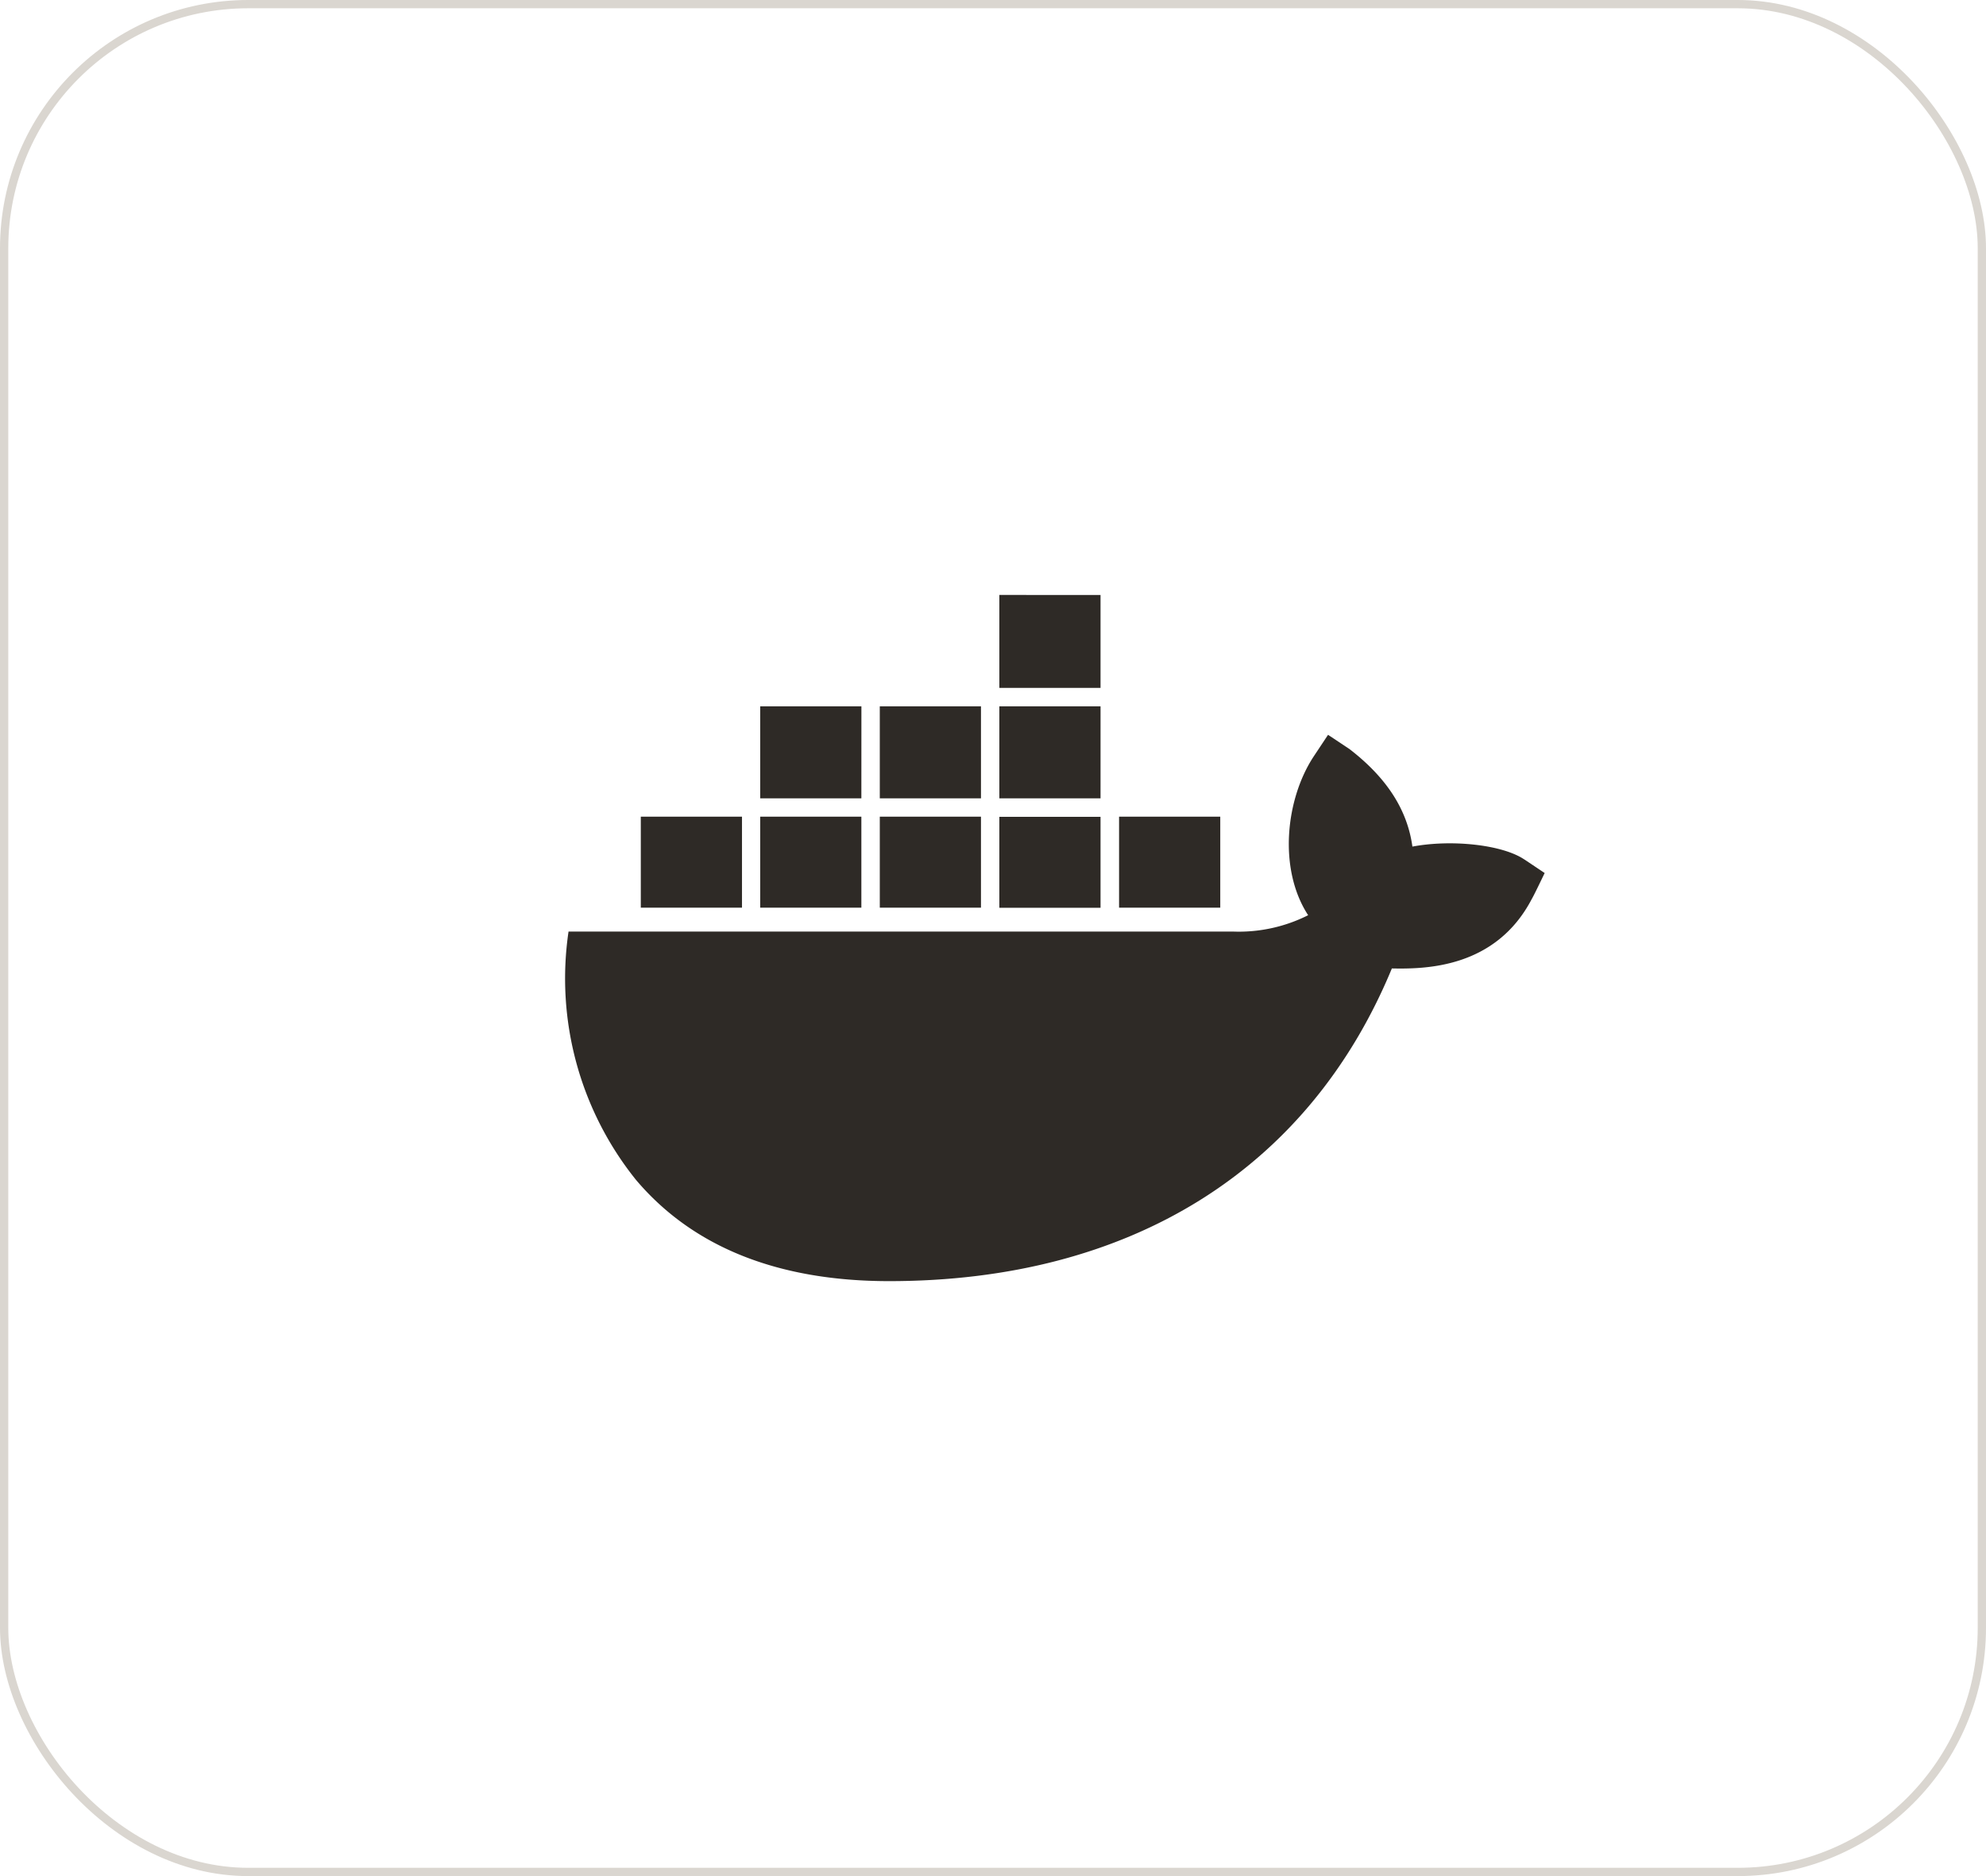 <svg xmlns="http://www.w3.org/2000/svg" width="144" height="136" viewBox="0 0 144 136">
  <g id="Group_103" data-name="Group 103" transform="translate(-1056 -3604)">
    <g id="Rectangle_181" data-name="Rectangle 181" transform="translate(1056 3604)" fill="none" stroke="#dad6d0" stroke-width="0.6">
      <rect width="144" height="136" rx="18" stroke="none"/>
      <rect x="0.3" y="0.3" width="143.4" height="135.4" rx="17.7" fill="none"/>
    </g>
    <path id="Icon_awesome-docker" data-name="Icon awesome-docker" d="M38.842,24.928H31.505V18.335h7.337Zm0-22.678H31.505V8.988h7.337Zm8.681,16.074H40.186v6.594h7.337V18.324Zm-17.35-8H22.836v6.671h7.337Zm8.67,0H31.505v6.671h7.337Zm30.726,11.1c-1.6-1.077-5.284-1.465-8.114-.932-.366-2.664-1.854-4.984-4.562-7.071l-1.554-1.032-1.032,1.554c-2.042,3.086-2.6,8.17-.411,11.522a11.165,11.165,0,0,1-5.373,1.188H.268A23.3,23.3,0,0,0,5.152,44.643c4.118,4.873,10.29,7.349,18.36,7.349,17.472,0,30.4-8.048,36.454-22.667,2.376.044,7.5.011,10.135-5.017.167-.278.733-1.465.944-1.9l-1.476-.988Zm-56.735-3.1H5.508v6.594h7.337V18.324Zm8.67,0H14.166v6.594H21.5V18.324Zm8.67,0H22.836v6.594h7.337V18.324Zm-8.67-8H14.166v6.671H21.5Z" transform="translate(1096.955 3644.879)" fill="#2e2a26"/>
  </g>
</svg>
